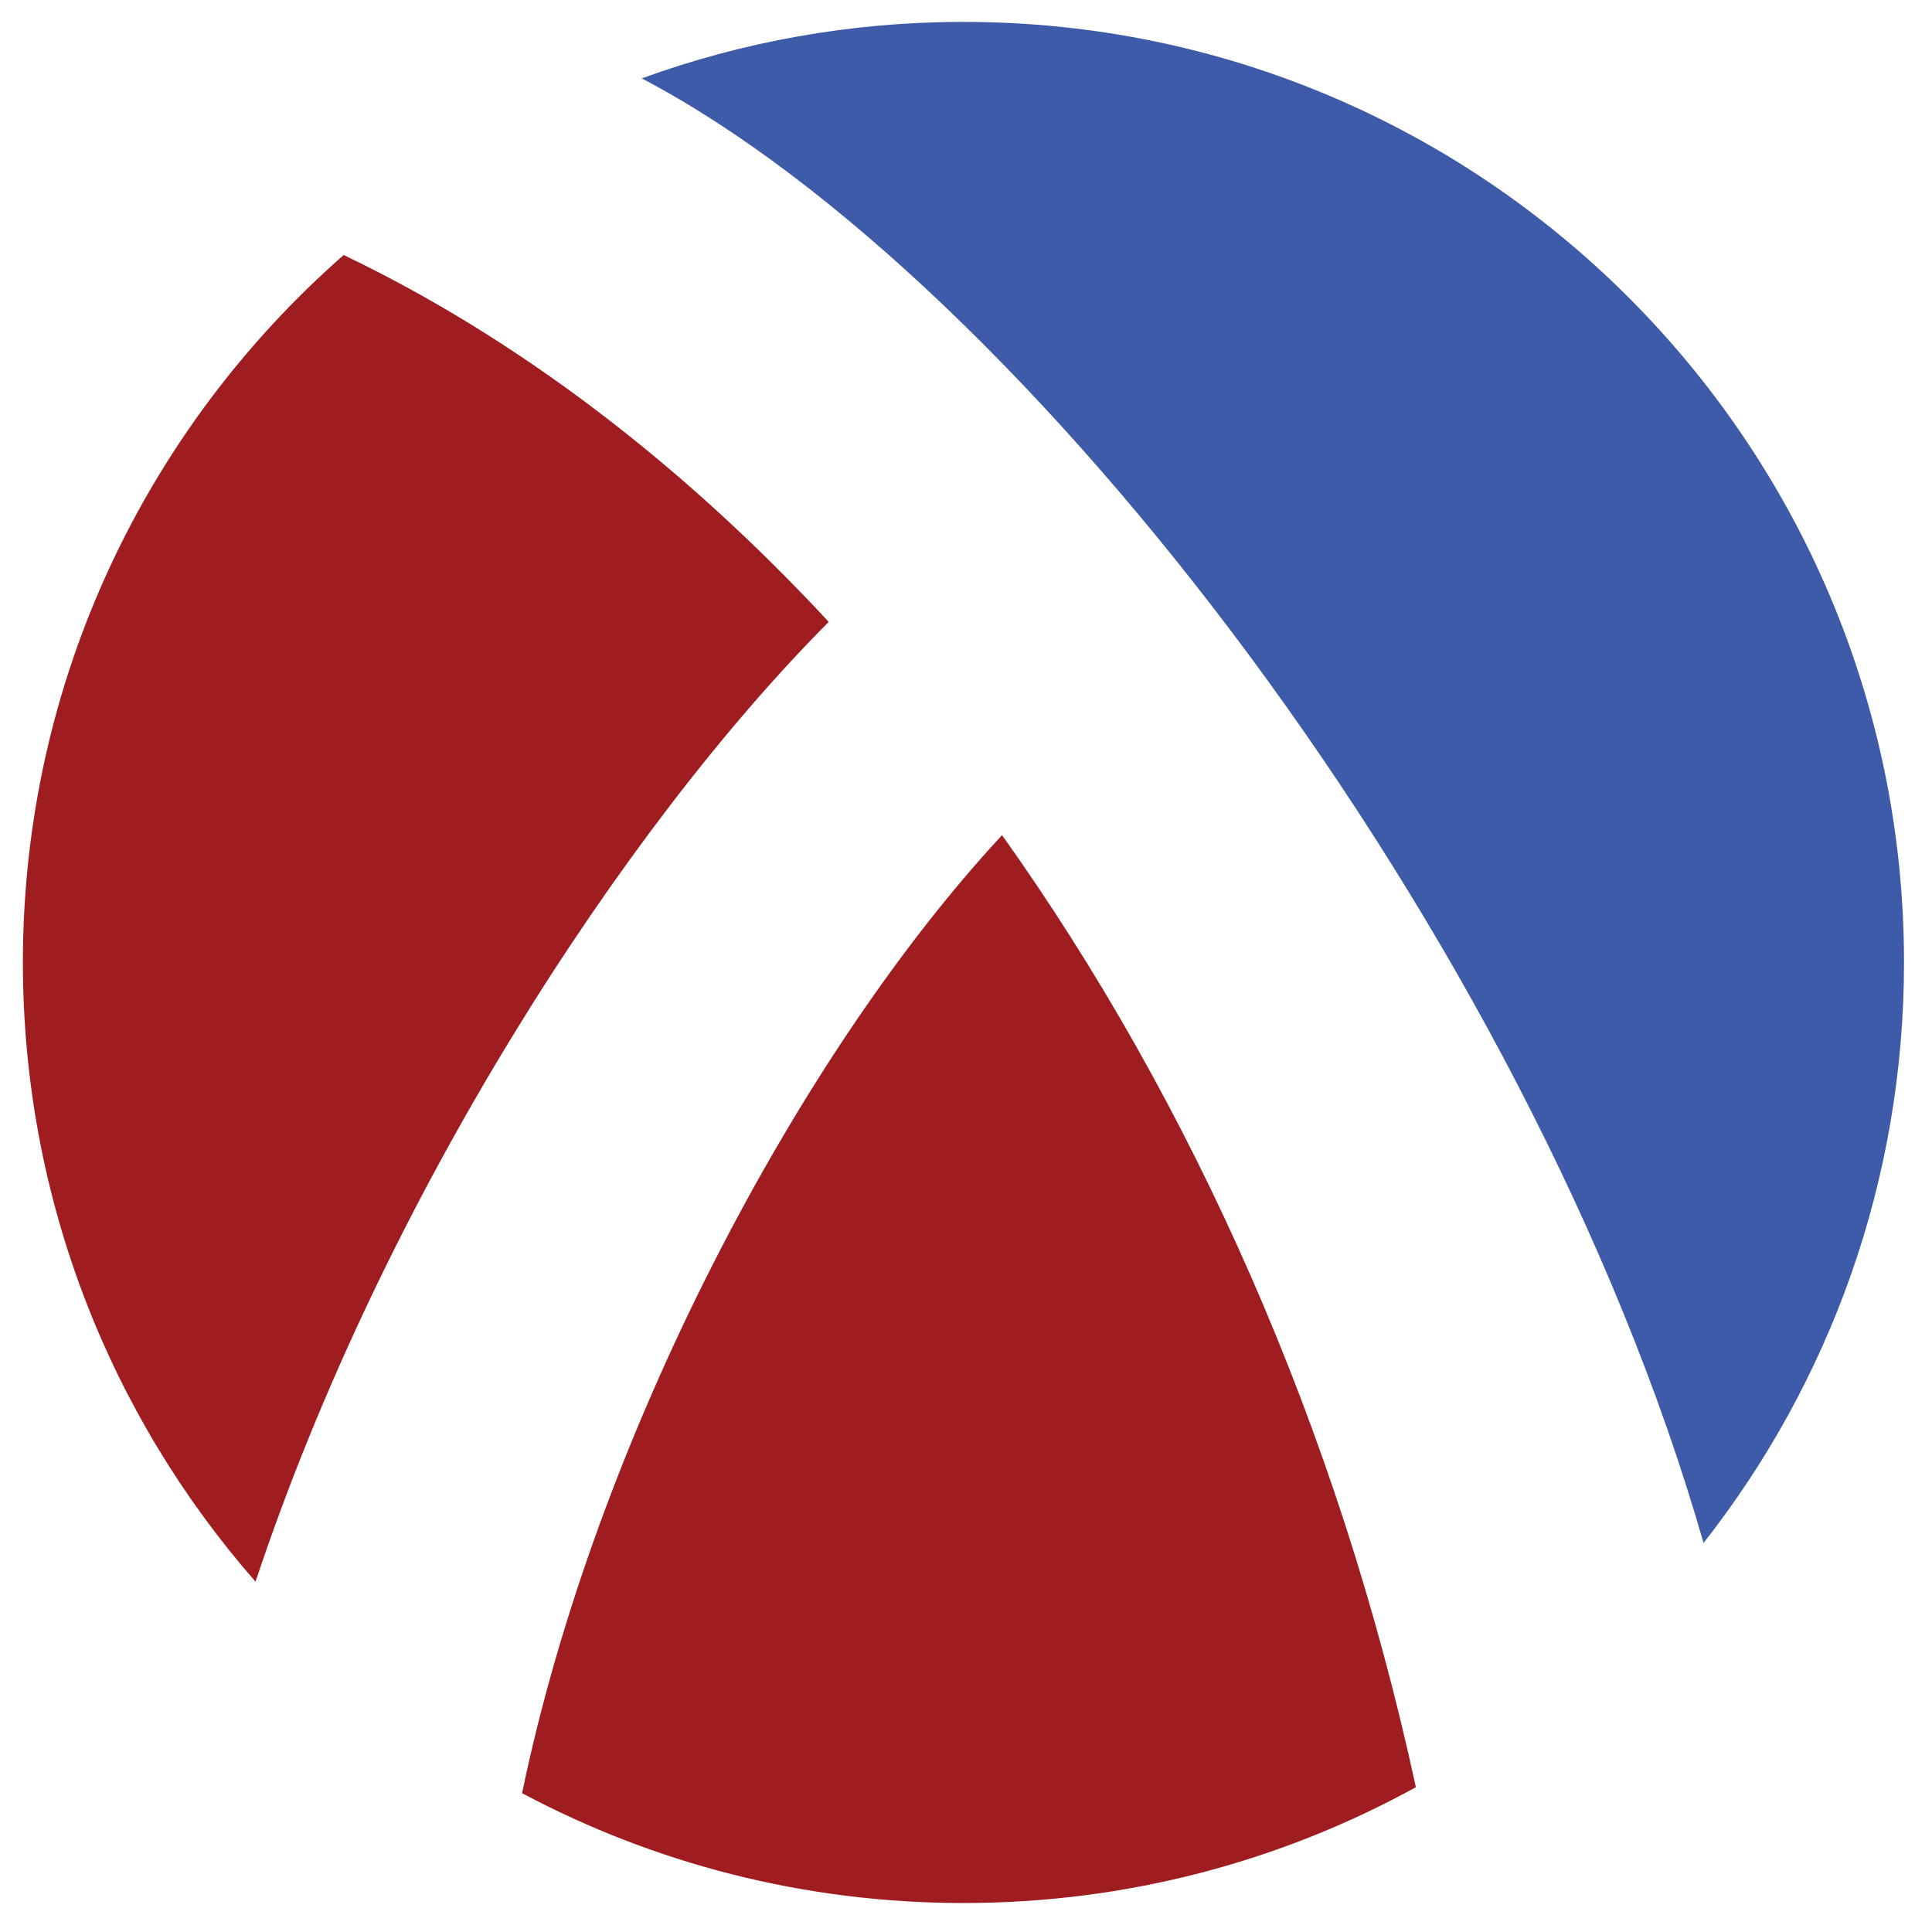 <svg
    version="1.1"
    xmlns="http://www.w3.org/2000/svg"
    xmlns:xlink="http://www.w3.org/1999/xlink"
    width="519.875" height="519.824"
    >
  <defs>
    <circle id="s1" r="253.093" />
    <path id="s2"
          d="
             M455.398,412.197c33.792-43.021,53.946-97.262,53.946-156.211c0-139.779-113.313-253.093-253.093-253.093c-30.406,0-59.558,5.367-86.566,15.197C272.435,71.989,408.349,247.839,455.398,412.197z
            "/>
    <path id="s3"
          d="
             M220.003,164.337c-39.481-42.533-83.695-76.312-130.523-98.715C36.573,112.011,3.159,180.092,3.159,255.986c0,63.814,23.626,122.104,62.597,166.623C100.111,319.392,164.697,219.907,220.003,164.337z
            "/>
    <path id="s4"
          d="
             M266.638,221.727c-54.792,59.051-109.392,162.422-129.152,257.794c35.419,18.857,75.84,29.559,118.766,29.559c44.132,0,85.618-11.306,121.74-31.163C357.171,381.712,317.868,293.604,266.638,221.727z
            "/>
    <filter id="s5">
      <feGaussianBlur in="SourceAlpha" stdDeviation="2"></feGaussianBlur>
      <feOffset dx="3" dy="3" result="offsetblur"></feOffset>
      <feFlood flood-color="black"></feFlood>
      <feComposite in2="offsetblur" operator="in"></feComposite>
      <feMerge>
        <feMergeNode></feMergeNode>
        <feMergeNode in="SourceGraphic"></feMergeNode>
      </feMerge>
    </filter>
  </defs>

  <use xlink:href="#s1" x="256.252" y="255.986" fill="white" />
  <use xlink:href="#s2" fill="#3E5BA9" filter="url(#s5)" />
  <use xlink:href="#s3" fill="#9F1D20" filter="url(#s5)" />
  <use xlink:href="#s4" fill="#9F1D20" filter="url(#s5)" />
</svg>

